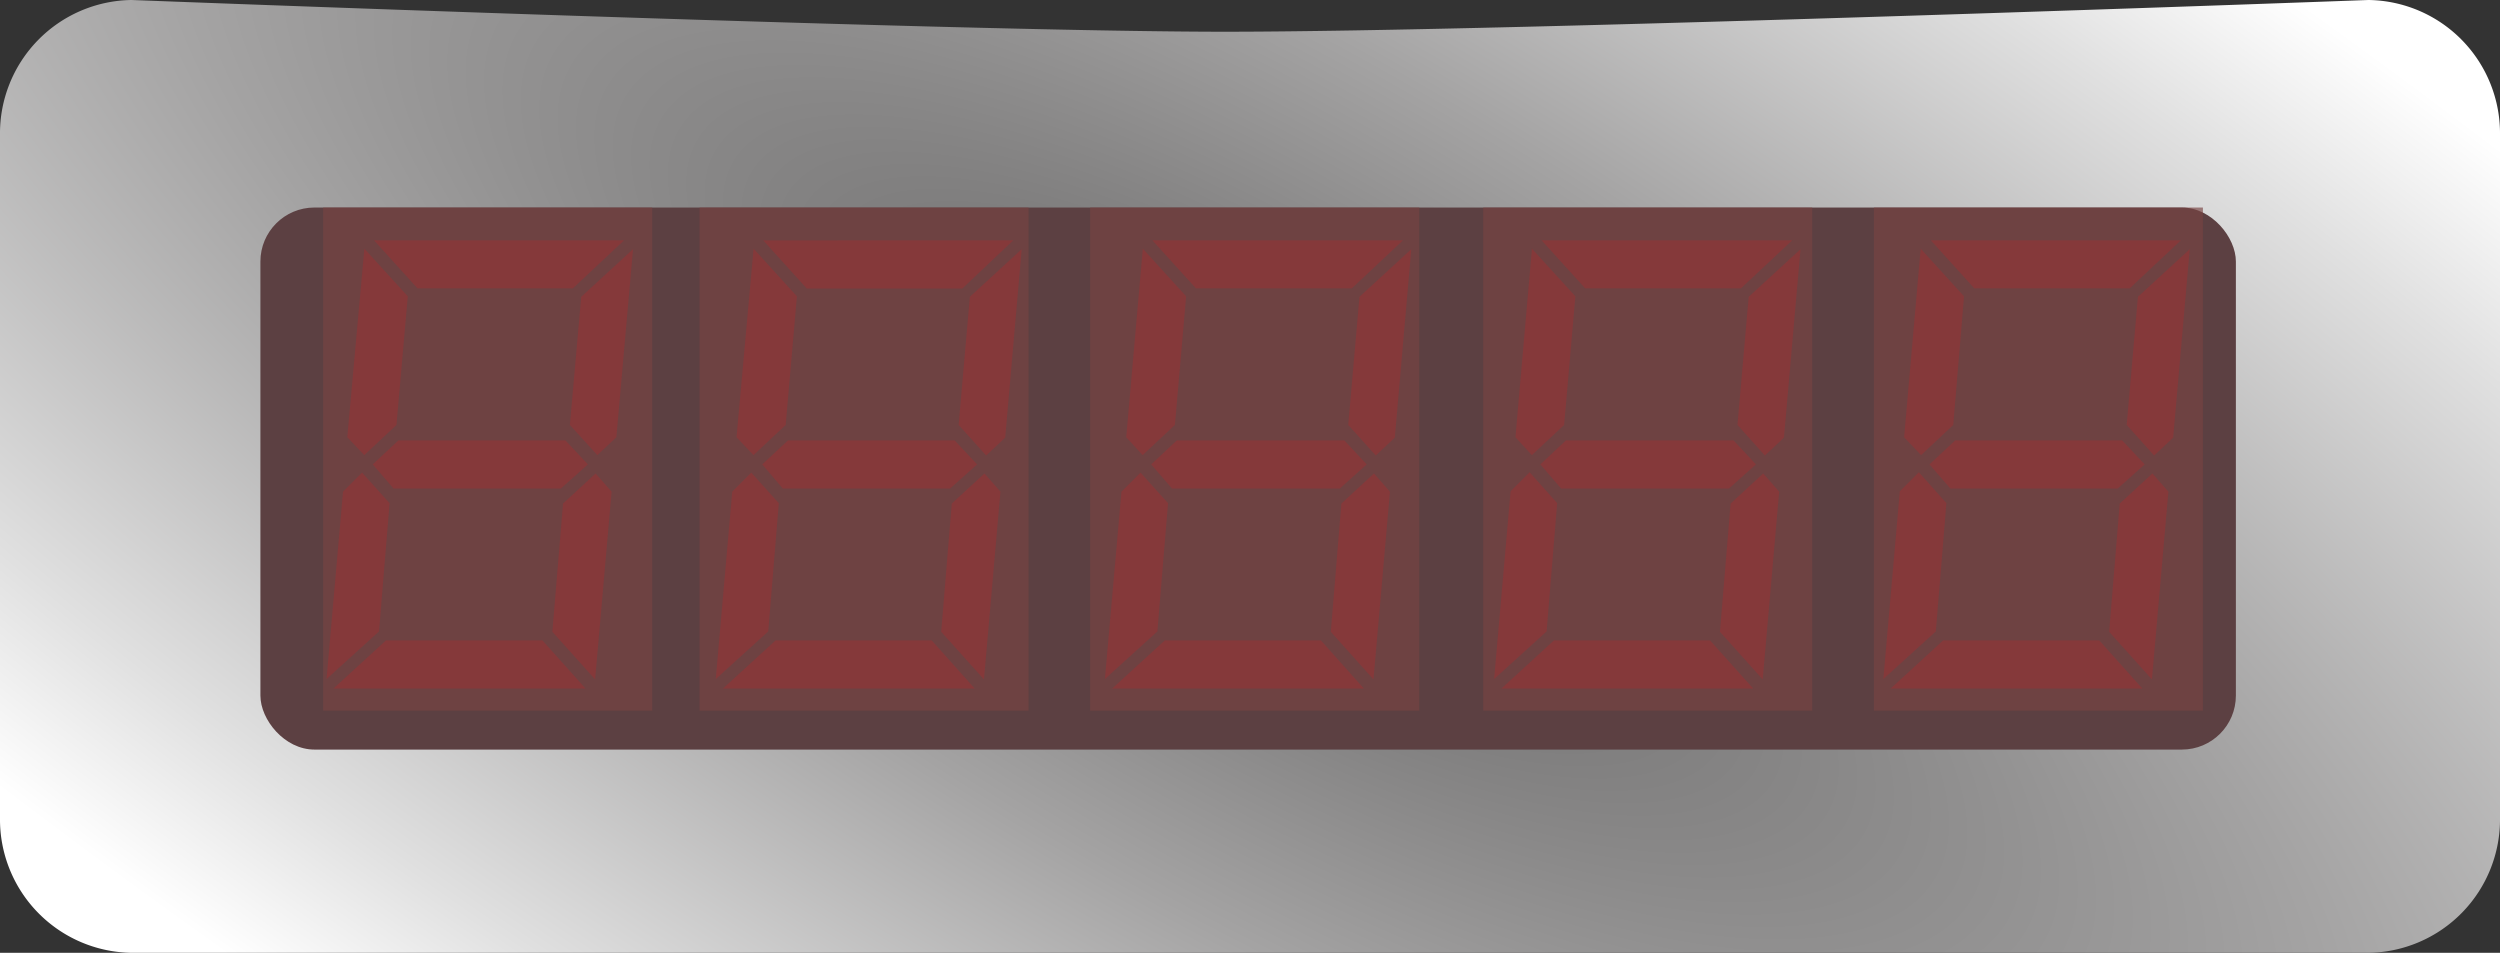 <svg id="Laag_1" data-name="Laag 1" xmlns="http://www.w3.org/2000/svg" xmlns:xlink="http://www.w3.org/1999/xlink" viewBox="0 0 262.38 100"><rect x="0" y="0" width="262.38" height="100" fill="#333333" stroke="none"/><defs><style>.cls-1{fill:url(#Naamloos_verloop_68);}.cls-2{fill:#5c4042;}.cls-3{fill:#784341;opacity:0.66;}.cls-4{opacity:0.35;}.cls-5{fill:#af272c;}</style><radialGradient id="Naamloos_verloop_68" cx="134.67" cy="50" r="101.58" gradientTransform="matrix(0.49, -0.87, 2.53, 1.5, -60.95, 91.62)" gradientUnits="userSpaceOnUse"><stop offset="0" stop-color="#706f6f"/><stop offset="0.15" stop-color="#7e7d7d"/><stop offset="0.43" stop-color="#a4a3a3"/><stop offset="0.82" stop-color="#e0e0e0"/><stop offset="1" stop-color="#fff"/></radialGradient></defs><title>meter</title><path class="cls-1" d="M248.57,100H13.81A14,14,0,0,1,0,85.83V14.17A14,14,0,0,1,13.81,0S99.65,3.31,128.29,3.33C158.37,3.35,248.57,0,248.57,0a14,14,0,0,1,13.81,14.17V85.83A14,14,0,0,1,248.57,100Z"/><rect class="cls-2" x="27.33" y="21.78" width="207.33" height="56.89" rx="5.67" ry="5.67"/><rect class="cls-3" x="33.92" y="21.78" width="34.53" height="52.8"/><rect class="cls-3" x="73.42" y="21.78" width="34.53" height="52.8"/><rect class="cls-3" x="114.42" y="21.78" width="34.53" height="52.8"/><rect class="cls-3" x="155.67" y="21.78" width="34.53" height="52.8"/><rect class="cls-3" x="196.67" y="21.78" width="34.53" height="52.8"/><g class="cls-4"><path class="cls-5" d="M40.89,52.81,39.78,66.27l-5.51,5L36,51.6l2-2ZM61.45,72.26H35l5.51-5.05H56.93Zm-25-26.37L38.24,26.1l4.56,5L41.61,44.6l-3.38,3.17Zm22.89.33,2.36,2.52-2.83,2.53H41.3l-2.18-2.53,2.69-2.52Zm6.16-21-5.38,5.05H43.82l-4.57-5.05ZM64.19,51.6,62.46,71.31l-4.49-5,1.12-13.46,3.42-3.16Zm-4.38-7L61,31.15l5.44-5L64.69,45.89l-2,1.88Z"/><path class="cls-5" d="M81.74,52.81,80.63,66.27l-5.51,5L76.85,51.6l2-2ZM102.3,72.26H75.88l5.52-5.05H97.78Zm-25-26.37L79.09,26.1l4.55,5L82.46,44.6l-3.38,3.17Zm22.89.33,2.36,2.52-2.83,2.53H82.15L80,48.74l2.7-2.52Zm6.16-21L101,30.28H84.67L80.1,25.23ZM105,51.6l-1.73,19.71-4.49-5,1.11-13.46,3.43-3.16Zm-4.39-7,1.18-13.45,5.44-5-1.73,19.78-2,1.88Z"/><path class="cls-5" d="M122.59,52.81l-1.12,13.46-5.51,5L117.7,51.6l2-2Zm20.55,19.45H116.73l5.52-5.05h16.38ZM118.2,45.89l1.74-19.79,4.55,5L123.31,44.6l-3.39,3.17Zm22.89.33,2.35,2.52-2.82,2.53H123l-2.18-2.53,2.69-2.52Zm6.16-21-5.38,5.05H125.52l-4.58-5.05ZM145.88,51.6l-1.73,19.71-4.48-5,1.11-13.46,3.42-3.16Zm-4.38-7,1.18-13.45,5.44-5-1.73,19.78-2,1.88Z"/><path class="cls-5" d="M163.43,52.81l-1.11,13.46-5.51,5,1.73-19.71,2-2ZM184,72.26H157.58l5.51-5.05h16.38ZM159.05,45.89l1.73-19.79,4.56,5L164.16,44.6l-3.39,3.17Zm22.89.33,2.35,2.52-2.83,2.53H163.84l-2.18-2.53,2.69-2.52Zm6.16-21-5.39,5.05H166.37l-4.58-5.05ZM186.73,51.6,185,71.31l-4.49-5,1.12-13.46,3.42-3.16Zm-4.38-7,1.18-13.45,5.44-5-1.74,19.78-2,1.88Z"/><path class="cls-5" d="M204.28,52.81l-1.11,13.46-5.51,5,1.73-19.71,2-2Zm20.56,19.45H198.43l5.51-5.05h16.38Zm-25-26.37,1.74-19.79,4.55,5L205,44.6l-3.38,3.17Zm22.89.33,2.36,2.52-2.83,2.53H204.69l-2.19-2.53,2.7-2.52Zm6.16-21-5.38,5.05H207.21l-4.57-5.05ZM227.58,51.6l-1.73,19.71-4.49-5,1.11-13.46,3.43-3.16Zm-4.38-7,1.18-13.45,5.44-5-1.74,19.78-2,1.88Z"/></g></svg>